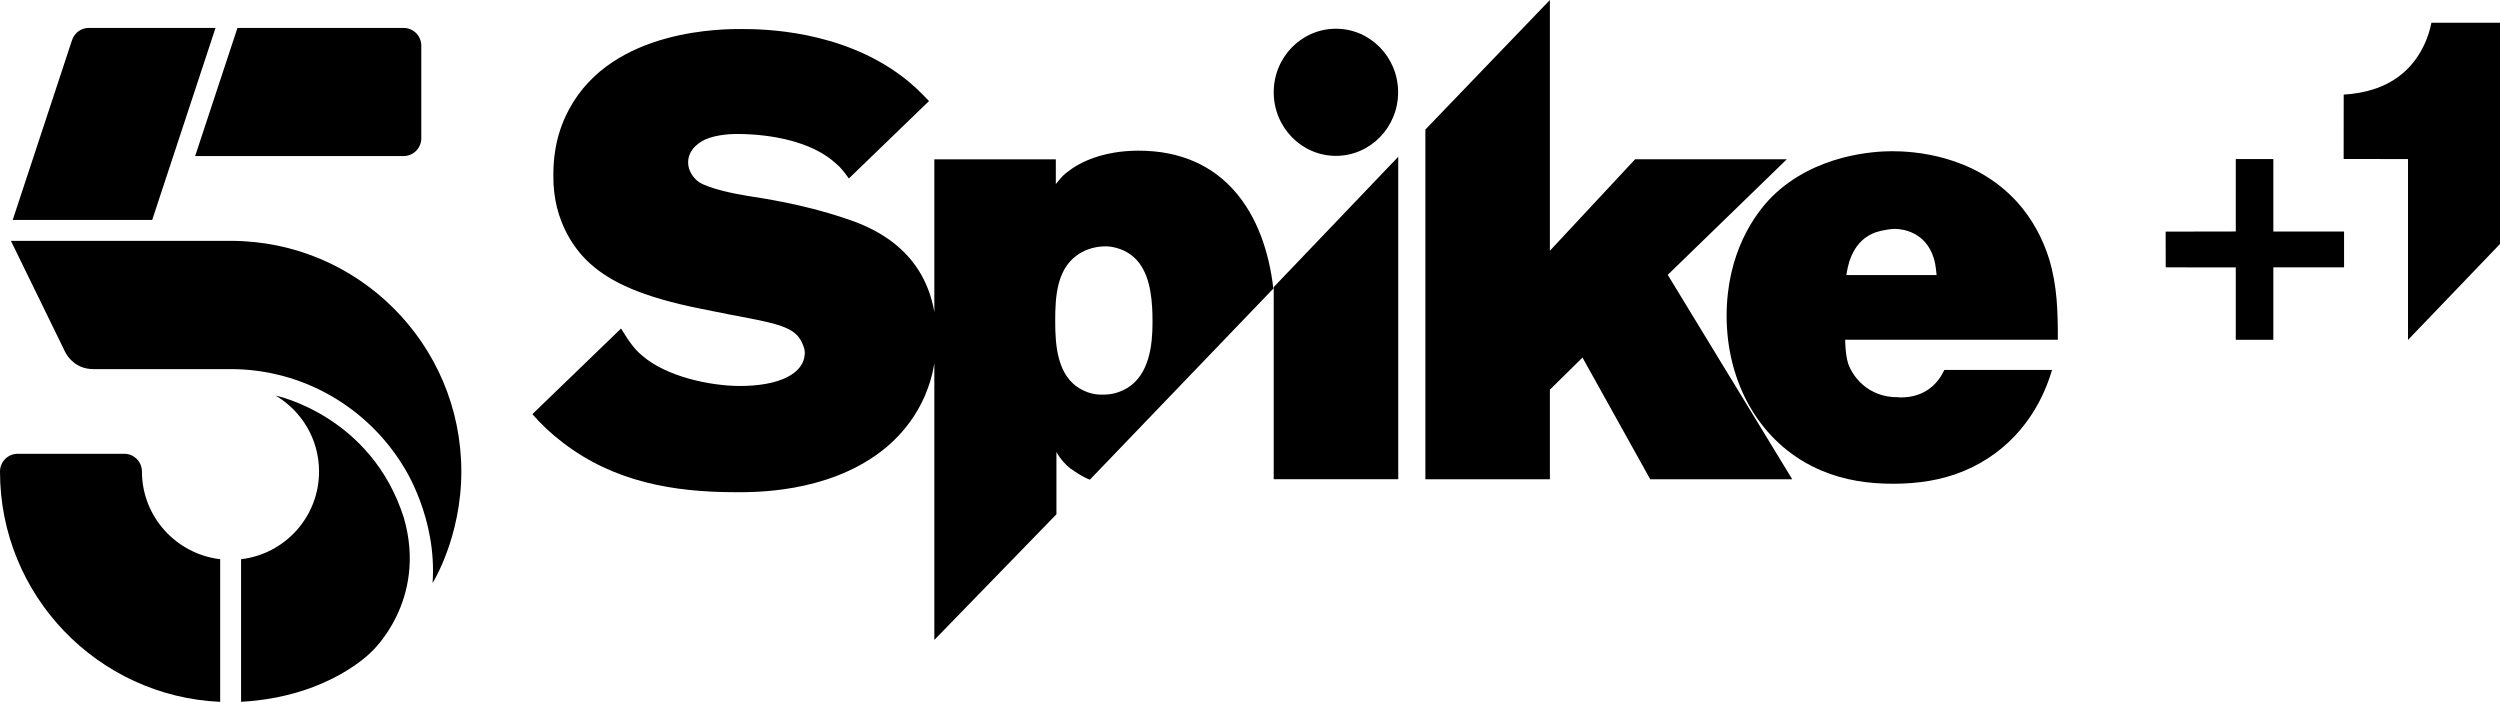 <svg xmlns="http://www.w3.org/2000/svg" height="982" viewBox="0 0 3279.281 920.625" width="3497.9">
    <path d="M529.339 36.6h-217.86l-55.507 168.119H529.34c12.844 0 23.27-10.426 23.27-23.306V59.87c0-12.845-10.426-23.27-23.27-23.27M186.191 618.487c0-12.845-10.425-23.27-23.27-23.27H23.268c-12.88 0-23.27 10.425-23.27 23.27 0 162.496 128.091 294.963 288.809 302.15V733.52c-57.57-6.796-102.615-55.648-102.615-115.032M282.709 36.6H116.583c-10.034 0-18.93 6.44-22.096 16.011l-77.815 235.9h182.956zM122.266 484.155H302.41c96.067 0 180.358 51.272 226.969 127.913 0 0 44.155 66.785 38.035 152.676 0 0 37.716-59.846 37.716-146.236 0-167.123-135.456-302.578-302.542-302.578H14.314L85.12 460.957s9.927 23.198 37.146 23.198"/>
    <path d="M529.872 679.63c31.027 108.414-42.34 175.02-42.34 175.02s-55.791 59.634-171.322 65.896V733.534c57.57-6.725 102.295-55.648 102.295-115.032 0-42.448-22.879-79.416-56.894-99.59 0 0 125.529 25.724 168.261 160.717"/>
    <g>
        <path d="M973.19 38.07c-21.437 0-169.606-1.649-226.702 105.313-19.842 36.455-20.64 71.262-20.64 86.655-.749 62.363 30.941 100.433 48.396 115.86 26.91 24.293 68.187 43.706 145.029 59.1 49.983 10.548 85.645 15.427 105.443 22.677 16.595 5.703 22.986 12.953 26.938 21.097.824 2.44 3.985 7.284 3.985 13.743 0 28.313-34.909 43.775-84.84 43.775-38.844 0-97.482-12.164-129.21-40.51-7.91-6.46-15.067-15.36-26.955-34.841L698.34 543.226c11.7 13.435 23.767 24.98 40.242 37.555 66.548 51.059 144.239 64.837 225.905 64.837 23.773 0 118.125 1.615 190.246-52.673 21.097-15.978 60.164-52.296 70.85-116.033v362.495l160.15-164.824v-81.707c4.948 9.208 12.92 17.695 18.417 21.715 8.52 5.841 16.527 11.305 25.46 14.603l240.655-250.654c-11.373-98.818-64.252-180.903-176.78-180.903-46.73 0-77.619 15.393-92.737 27.522-4.742 3.23-7.903 6.494-15.805 16.252v-32.436h-159.36v200.317c-15.084-86.861-87.274-113.215-118.404-123.317-55.49-18.691-107.834-25.976-127.677-29.205-15.022-2.44-48.337-8.9-62.566-17.833-8.002-5.67-14.317-15.359-14.317-25.907 0-19.448 19.045-28.347 22.227-29.996 16.613-7.285 38.046-7.285 41.977-7.285 42.025 0 98.334 8.934 130.804 39.72 4.776 4.02 8.762 8.9 15.874 18.623l105.106-101.567c-11.75-12.095-21.337-21.921-36.18-32.917-80.024-59.957-180.691-61.538-209.237-61.538zm477.53 285.048c7.938 0 29.31 3.127 43.534 21.819 15.909 20.959 17.524 52.913 17.524 77.756 0 29.652-3.986 68.513-33.329 86.448-13.469 7.766-24.533 8.522-31.68 8.522-5.566 0-15.874 0-28.552-6.975-31.749-17.111-34.085-58.343-34.085-89.473 0-31.989 1.615-72.396 34.875-90.332 12.679-7.009 25.426-7.765 31.714-7.765zM1834.1 205.642l-163.347 170.94V628.61H1834.1zM1752.358 204.44c45.045 0 81.57-37.35 81.57-83.425 0-46.042-36.525-83.323-81.57-83.323s-81.605 37.28-81.605 83.323c0 46.076 36.559 83.425 81.605 83.425M2033.007 511.145l42.778-42.125 88.82 159.6h186.264l-48-78.855-6.323-10.342-108.954-178.911 156.164-151.56H2144.78L2033.007 328.9V.01l-163.311 169.909V628.62h163.311z"/>
        <path d="M2481.745 198.358c-22.093 0-100.468 3.848-156.818 59.064-22.815 22.575-60.095 73.874-60.095 157.059 0 42.537 10.308 83.39 29.996 118.162l6.047 9.93c20.891 32.436 50.578 58.824 88.752 74.87 29.686 12.473 60.85 17.111 93.595 17.111 32.676 0 63.944-4.638 93.63-17.11 58.755-24.705 97.72-73.737 114.83-132.148h-141.287c-7.421 15.874-23.776 36.696-59.03 36.043l-.55-.275c-41.815.722-61.297-28.793-66.623-44.324-3.848-12.438-3.848-31.13-3.848-31.13h278.966c0-36.558-.756-70.746-11.407-105.759-8.35-27.213-22.85-53.635-41.85-74.663-57.037-62.982-137.714-66.83-164.308-66.83zm2.99 101.842c12.231 0 41.093 4.639 51.71 38.105 3.093 10.102 3.093 17.867 3.849 22.54H2421.89c1.478-8.555 5.326-41.232 34.188-54.426 4.604-2.336 16.493-5.463 28.656-6.219zM3189.328 29.837l89.97-.045v290.243l-120.68 125.808v-237.17l-84.42-.148.06-84.434c26.078-1.495 52.584-8.555 73.497-24.776 22.096-16.812 36.186-42.49 41.573-69.47zM2932.696 208.68h49.284l-.015 94.986h92.767l.014 47.02-92.766.015-.015 94.986h-49.269v-94.971l-91.893-.015-.104-46.887 92.012-.162z"/>
    </g>
</svg>
